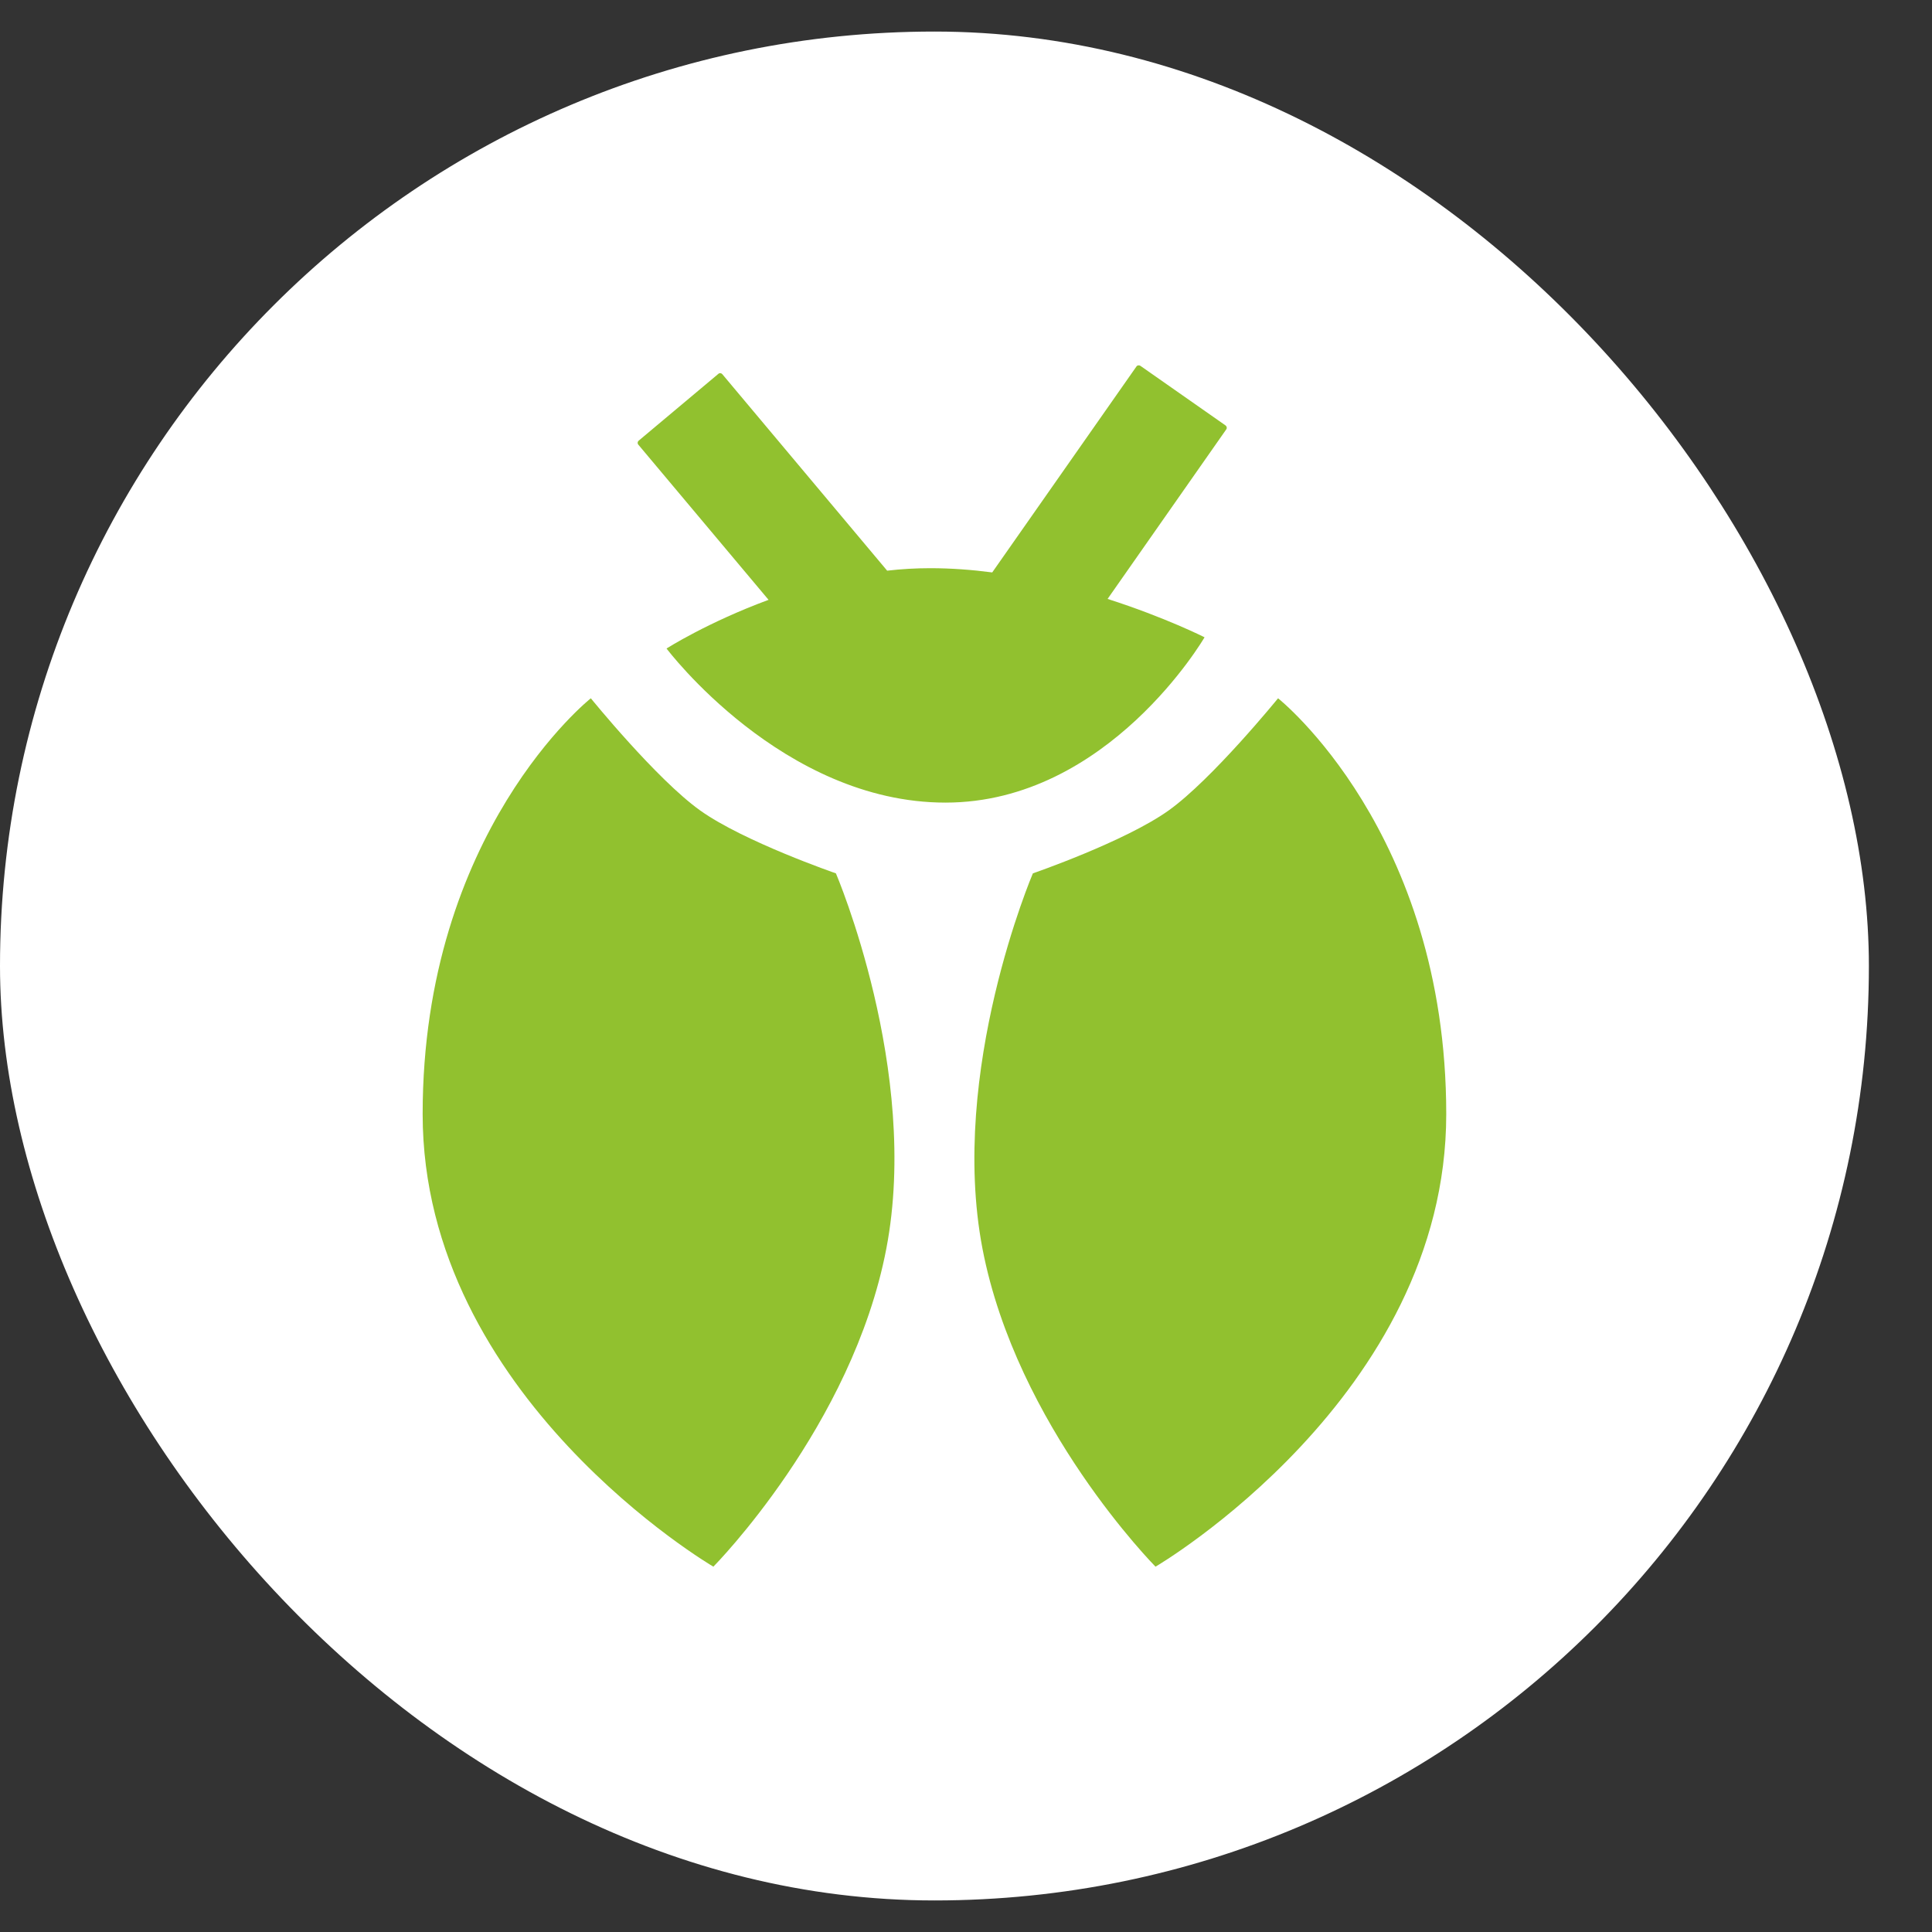 <svg width="21" height="21" viewBox="0 0 21 21" fill="none" xmlns="http://www.w3.org/2000/svg">
<rect x="0" y="0" width="21" height="21" fill="#333333" stroke="none"/>
<rect y="0.343" width="20.314" height="20.314" rx="10.157" fill="white"/>
<path fill-rule="evenodd" clip-rule="evenodd" d="M12.353 3.983C12.362 3.97 12.381 3.967 12.395 3.976L13.322 4.625C13.335 4.635 13.339 4.654 13.329 4.667L12.039 6.51C12.666 6.711 13.093 6.927 13.093 6.927C13.093 6.927 12.049 8.724 10.277 8.724C8.504 8.724 7.245 7.049 7.245 7.049C7.245 7.049 7.692 6.764 8.354 6.52L6.938 4.833C6.927 4.82 6.929 4.801 6.942 4.79L7.809 4.063C7.821 4.052 7.84 4.054 7.851 4.067L9.643 6.203C9.797 6.185 9.953 6.176 10.111 6.176C10.338 6.176 10.564 6.193 10.785 6.222L12.353 3.983ZM12.703 8.809C13.176 8.471 13.892 7.59 13.892 7.59C13.892 7.59 15.72 9.038 15.72 12.11C15.72 15.181 12.56 17.029 12.56 17.029C12.56 17.029 11.05 15.505 10.679 13.572C10.309 11.639 11.227 9.493 11.227 9.493C11.227 9.493 12.23 9.147 12.703 8.809ZM7.61 8.809C7.137 8.471 6.422 7.59 6.422 7.59C6.422 7.59 4.594 9.038 4.594 12.11C4.594 15.181 7.754 17.029 7.754 17.029C7.754 17.029 9.264 15.505 9.634 13.572C10.005 11.639 9.086 9.493 9.086 9.493C9.086 9.493 8.083 9.147 7.61 8.809Z" fill="#91C12F"/>
</svg>

